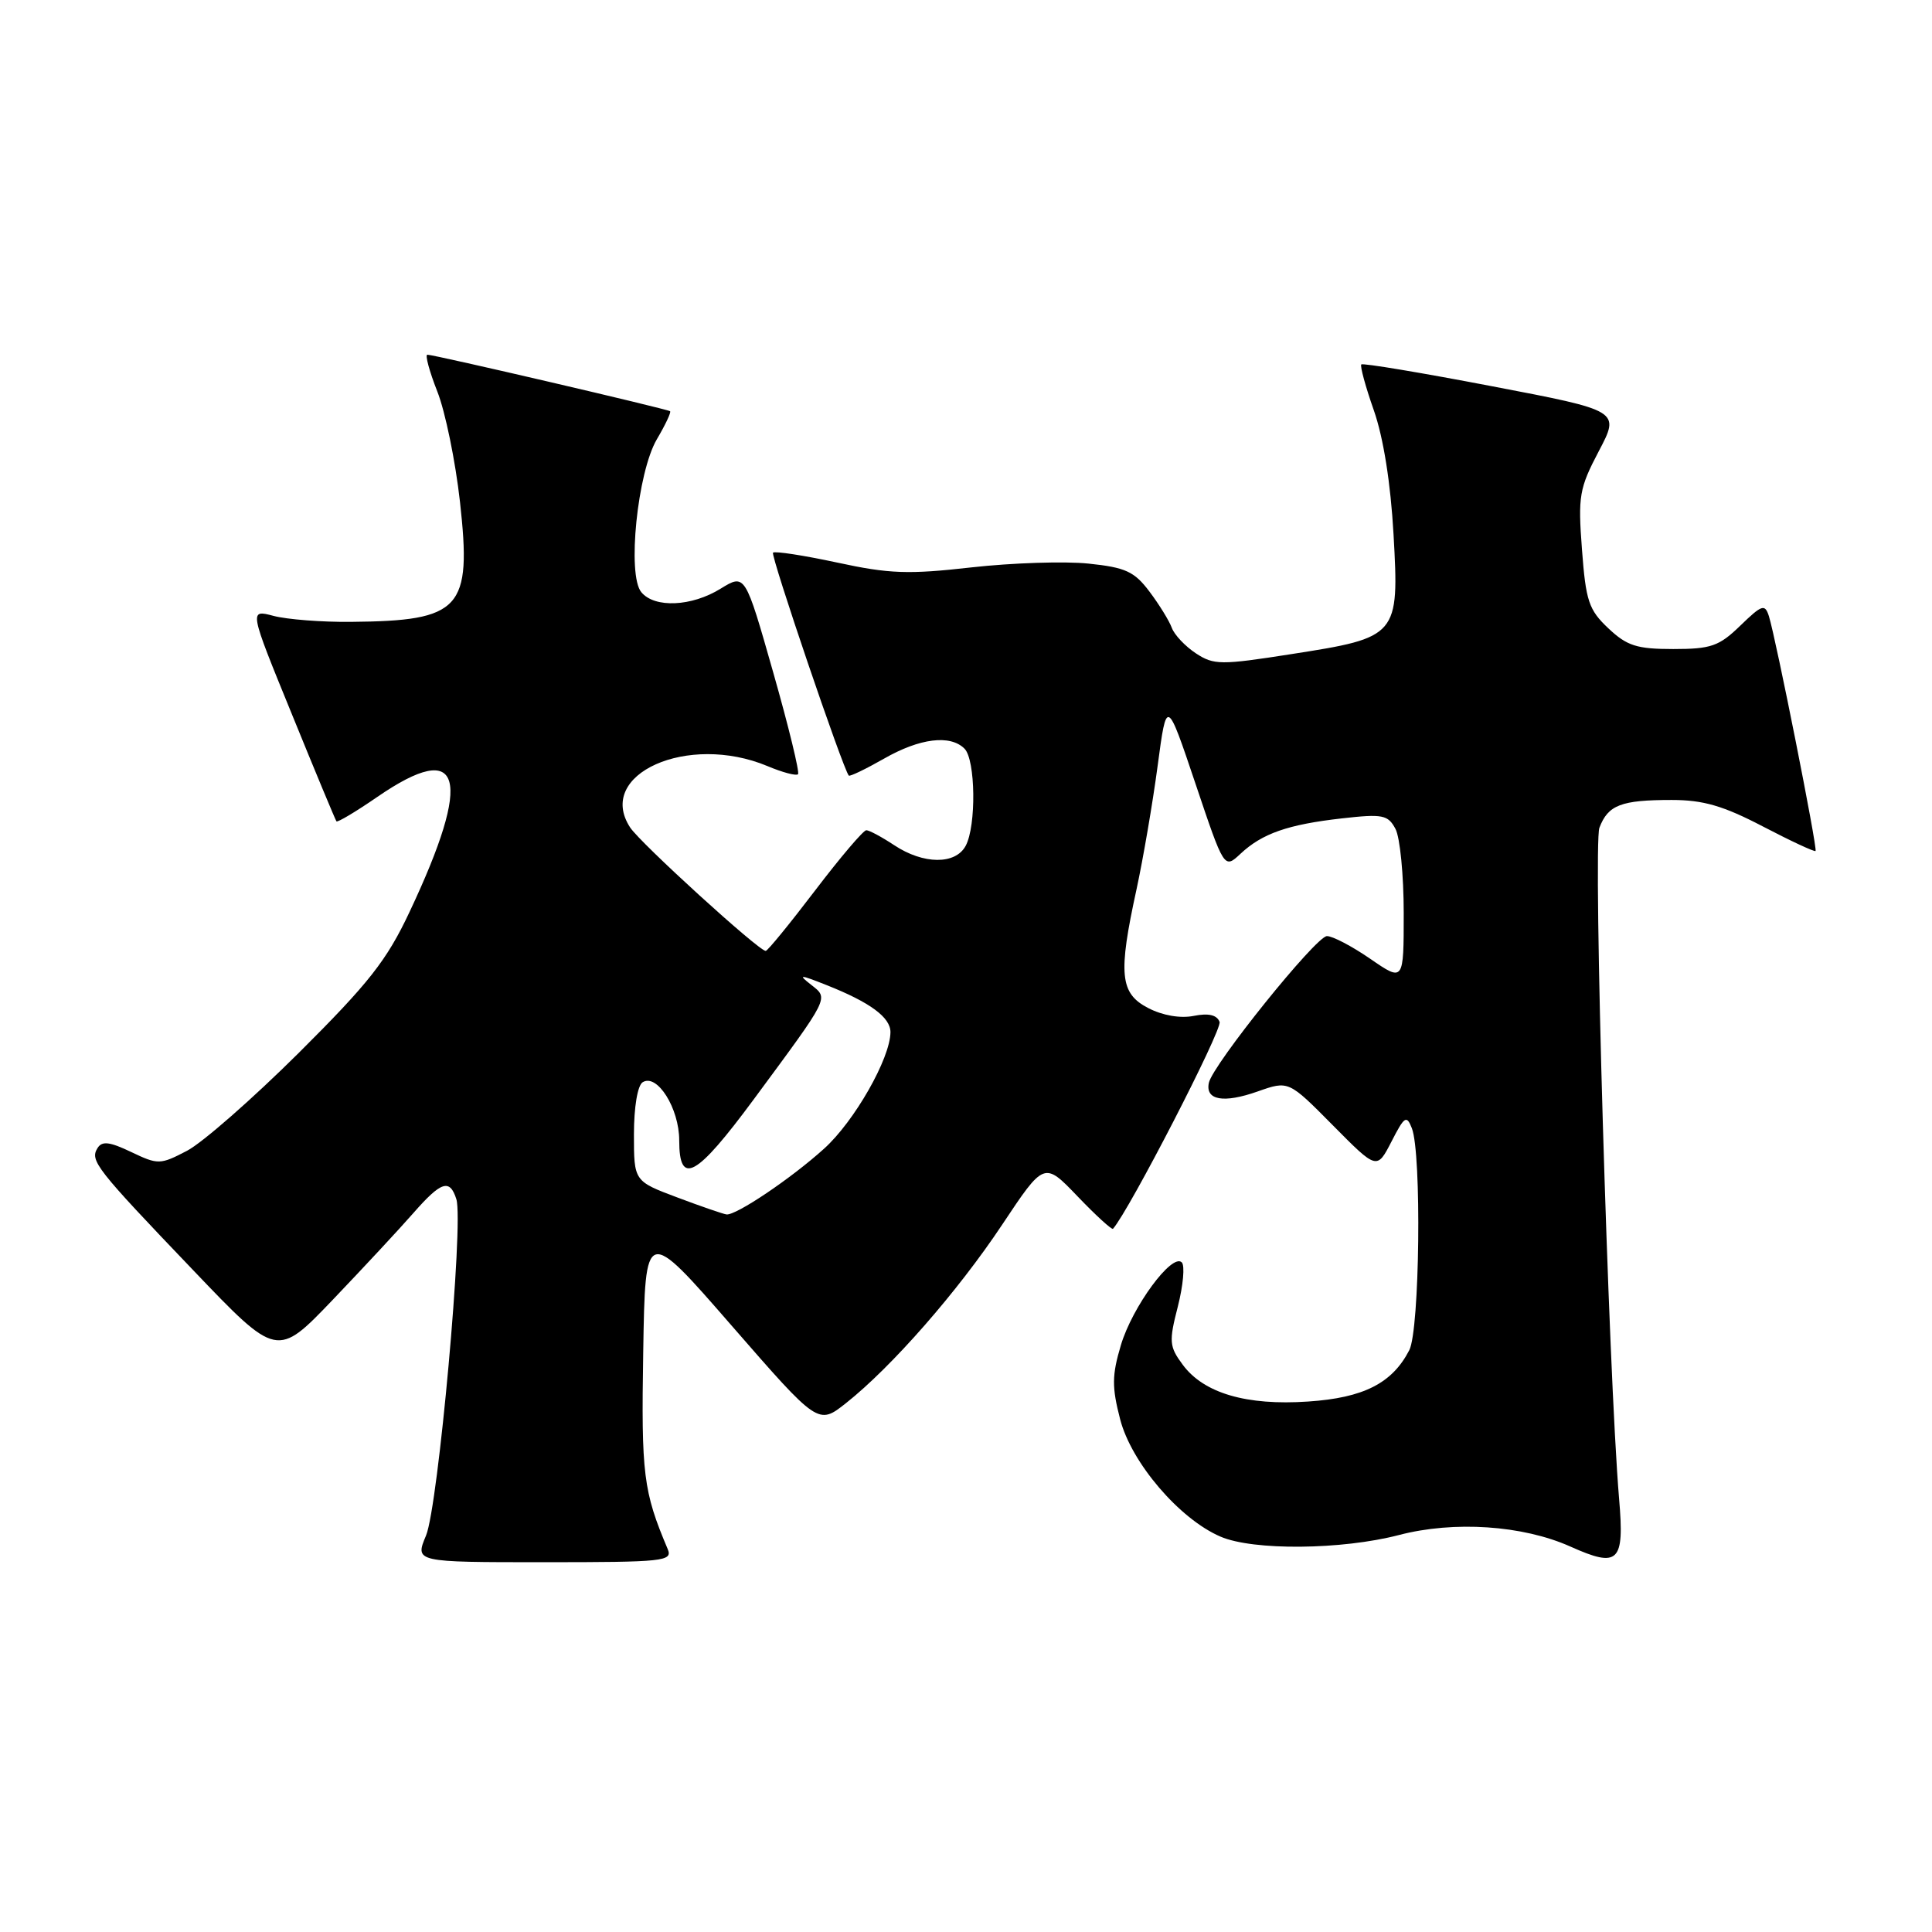 <?xml version="1.0" encoding="UTF-8" standalone="no"?>
<!DOCTYPE svg PUBLIC "-//W3C//DTD SVG 1.1//EN" "http://www.w3.org/Graphics/SVG/1.1/DTD/svg11.dtd" >
<svg xmlns="http://www.w3.org/2000/svg" xmlns:xlink="http://www.w3.org/1999/xlink" version="1.1" viewBox="0 0 256 256">
 <g >
 <path fill="currentColor"
d=" M 88.47 205.25 C 85.24 197.62 84.96 195.38 85.23 179.17 C 85.50 162.50 85.50 162.50 96.96 175.67 C 108.42 188.83 108.42 188.83 112.10 185.92 C 118.17 181.11 126.88 171.16 132.79 162.28 C 138.36 153.91 138.36 153.91 142.78 158.52 C 145.21 161.06 147.33 162.99 147.48 162.82 C 149.63 160.39 161.99 136.41 161.60 135.41 C 161.25 134.48 160.14 134.22 158.18 134.61 C 156.41 134.97 154.05 134.56 152.14 133.57 C 148.39 131.63 148.14 129.07 150.60 117.82 C 151.47 113.79 152.73 106.45 153.39 101.50 C 154.59 92.50 154.59 92.50 158.40 103.82 C 162.21 115.15 162.21 115.15 164.36 113.14 C 167.24 110.44 170.65 109.25 177.81 108.44 C 183.21 107.83 183.91 107.97 184.90 109.82 C 185.51 110.94 186.00 115.97 186.00 120.98 C 186.00 130.10 186.00 130.10 181.57 127.05 C 179.13 125.37 176.55 124.02 175.82 124.04 C 174.35 124.09 160.69 141.07 160.18 143.48 C 159.69 145.79 162.13 146.22 166.66 144.62 C 170.74 143.18 170.74 143.18 176.60 149.10 C 182.45 155.01 182.45 155.01 184.38 151.26 C 186.10 147.90 186.38 147.72 187.08 149.50 C 188.39 152.86 188.12 176.22 186.74 178.90 C 184.48 183.29 180.68 185.22 173.34 185.71 C 165.16 186.27 159.52 184.61 156.73 180.85 C 154.93 178.43 154.87 177.78 156.07 173.12 C 156.78 170.32 157.02 167.69 156.59 167.27 C 155.30 166.00 150.03 173.16 148.52 178.25 C 147.33 182.24 147.32 183.80 148.43 188.08 C 149.92 193.83 156.29 201.28 161.72 203.61 C 166.04 205.48 177.80 205.37 185.36 203.40 C 192.67 201.49 201.78 202.10 208.09 204.93 C 214.48 207.79 215.26 207.03 214.54 198.62 C 213.12 181.77 211.07 111.95 211.93 109.68 C 213.08 106.66 214.80 106.00 221.51 106.00 C 225.68 106.00 228.34 106.77 233.59 109.51 C 237.29 111.44 240.43 112.90 240.57 112.76 C 240.86 112.47 235.31 84.57 234.39 81.65 C 233.86 79.99 233.48 80.11 230.60 82.90 C 227.79 85.63 226.72 86.00 221.72 86.00 C 216.89 86.00 215.59 85.59 213.11 83.25 C 210.52 80.81 210.13 79.64 209.62 72.82 C 209.08 65.73 209.26 64.71 211.85 59.78 C 214.67 54.42 214.67 54.42 197.70 51.18 C 188.37 49.39 180.58 48.09 180.38 48.29 C 180.19 48.48 180.93 51.22 182.04 54.37 C 183.31 57.99 184.27 64.04 184.65 70.80 C 185.41 84.29 185.26 84.47 171.13 86.67 C 161.75 88.14 160.84 88.13 158.46 86.57 C 157.05 85.64 155.61 84.12 155.27 83.19 C 154.93 82.26 153.60 80.10 152.31 78.39 C 150.31 75.73 149.15 75.19 144.24 74.68 C 141.08 74.35 134.11 74.58 128.74 75.18 C 120.37 76.13 117.83 76.04 110.92 74.54 C 106.49 73.59 102.67 73.00 102.43 73.23 C 102.08 73.59 111.70 101.90 112.47 102.77 C 112.60 102.92 114.69 101.92 117.11 100.54 C 121.87 97.81 125.91 97.31 127.80 99.20 C 129.27 100.67 129.38 109.41 127.96 112.07 C 126.61 114.59 122.37 114.56 118.50 112.00 C 116.85 110.91 115.18 110.01 114.79 110.01 C 114.41 110.00 111.35 113.60 108.00 118.00 C 104.65 122.40 101.71 126.00 101.46 126.00 C 100.53 126.00 84.88 111.74 83.50 109.65 C 78.88 102.58 91.13 97.10 101.69 101.51 C 103.68 102.35 105.50 102.83 105.74 102.59 C 105.98 102.36 104.50 96.28 102.45 89.08 C 98.73 76.01 98.73 76.01 95.49 78.00 C 91.65 80.38 86.74 80.60 84.98 78.47 C 83.07 76.18 84.46 62.59 87.04 58.20 C 88.16 56.30 88.95 54.63 88.79 54.49 C 88.46 54.20 57.56 47.00 56.63 47.00 C 56.30 47.00 56.89 49.19 57.94 51.86 C 59.00 54.53 60.35 61.12 60.95 66.50 C 62.53 80.72 61.12 82.27 46.50 82.40 C 42.65 82.44 38.04 82.08 36.25 81.61 C 33.00 80.75 33.00 80.75 38.67 94.62 C 41.78 102.26 44.44 108.65 44.58 108.83 C 44.71 109.01 47.16 107.55 50.02 105.58 C 61.29 97.83 62.71 102.94 54.26 120.85 C 51.24 127.27 48.87 130.27 39.58 139.52 C 33.48 145.58 26.83 151.41 24.79 152.48 C 21.22 154.34 20.95 154.35 17.39 152.65 C 14.52 151.28 13.52 151.16 12.92 152.13 C 11.89 153.79 12.68 154.80 25.61 168.32 C 36.71 179.94 36.71 179.94 44.11 172.21 C 48.17 167.96 52.97 162.80 54.77 160.74 C 58.47 156.52 59.60 156.16 60.47 158.90 C 61.46 162.03 58.07 199.58 56.45 203.47 C 54.97 207.00 54.97 207.00 72.09 207.00 C 88.01 207.00 89.16 206.88 88.47 205.25 Z  M 89.75 158.67 C 84.00 156.51 84.00 156.51 84.00 150.32 C 84.00 146.69 84.48 143.82 85.16 143.40 C 87.08 142.21 90.00 146.86 90.00 151.11 C 90.00 157.23 92.25 155.99 99.89 145.65 C 110.02 131.93 109.82 132.34 107.48 130.49 C 105.71 129.10 105.93 129.11 109.50 130.52 C 115.29 132.81 118.00 134.81 117.99 136.77 C 117.97 140.24 113.21 148.59 109.19 152.21 C 104.81 156.17 97.55 161.05 96.27 160.92 C 95.85 160.87 92.91 159.86 89.75 158.67 Z "/>
</g>
</svg>